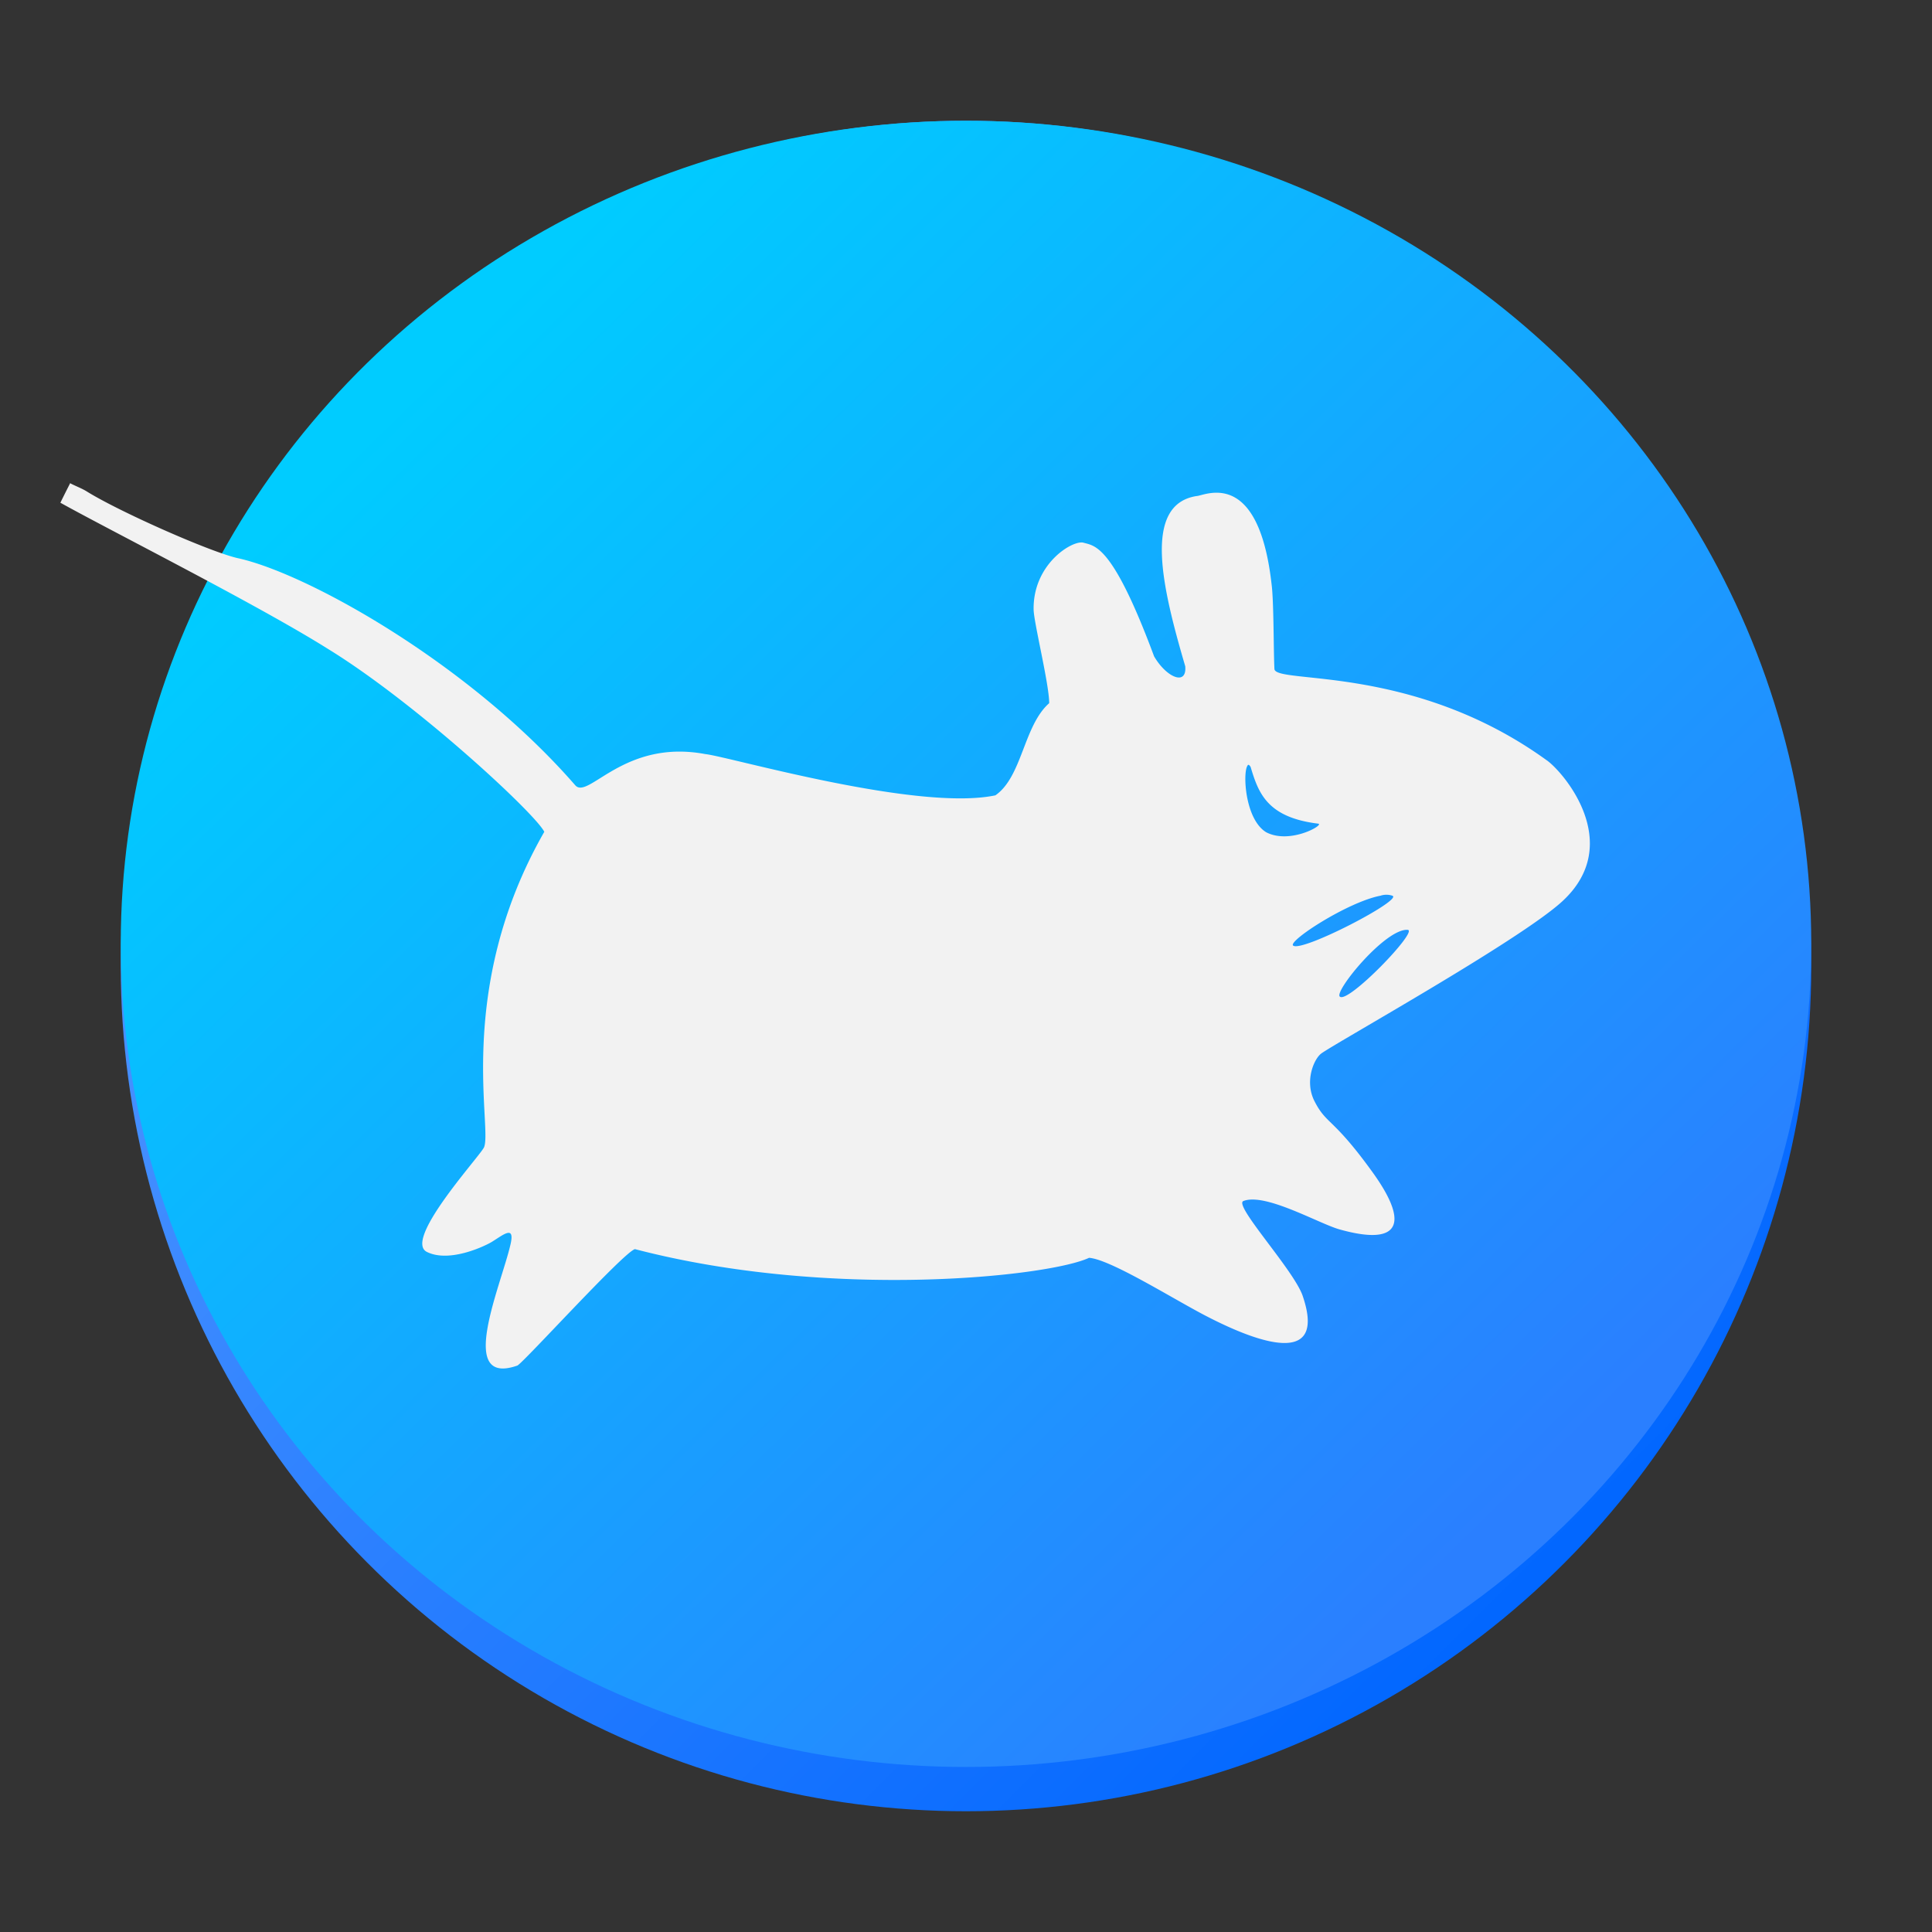 <svg xmlns="http://www.w3.org/2000/svg" xmlns:xlink="http://www.w3.org/1999/xlink" width="48" height="48"><rect width="100%" height="100%" fill="#333333" stroke="none"/><defs><linearGradient id="c" x1="68.21" x2="148.521" y1="177.751" y2="258.061" gradientTransform="translate(-16.518 -57.726)scale(.376)" gradientUnits="userSpaceOnUse"><stop offset="0" stop-color="#59f"/><stop offset="1" stop-color="#06f"/></linearGradient><linearGradient xlink:href="#a" id="d" x1="220.306" x2="54.439" y1="207.919" y2="42.052" gradientTransform="matrix(.168 0 0 .164 5.931 -1.941)" gradientUnits="userSpaceOnUse"/><linearGradient id="a"><stop offset="0" stop-color="#2a7fff"/><stop offset="1" stop-color="#0cf"/></linearGradient></defs><circle cx="24" cy="24" r="21" fill="url(#c)" style="fill:url(#c)"/><ellipse cx="24" cy="23.45" fill="url(#d)" rx="21" ry="20.45" style="fill:url(#d)"/><path d="M1.746 12q-.125.244-.246.49c1.266.705 4.913 2.541 6.645 3.63 2.188 1.343 5.146 4.085 5.378 4.546-2.276 3.973-1.243 7.49-1.512 7.864-.193.312-1.982 2.283-1.406 2.573.572.286 1.48-.164 1.618-.251.286-.176.58-.432.457.08-.242 1.034-1.34 3.524.175 2.995.185-.107 2.624-2.8 2.919-2.893 4.852 1.267 10.28.686 11.284.216.523.04 2.004.969 2.847 1.414.844.442 3.143 1.546 2.462-.462-.211-.635-1.722-2.256-1.477-2.362.54-.216 1.876.56 2.39.704 1.539.432 1.746-.166.775-1.483-.959-1.318-1.103-1.115-1.407-1.723-.237-.49 0-1.03.176-1.162.312-.238 4.904-2.794 5.98-3.773 1.596-1.454 0-3.267-.39-3.524-3.31-2.387-6.707-1.876-6.751-2.255-.023-.432-.014-1.68-.071-2.11-.33-2.926-1.679-2.19-1.863-2.19-1.35.212-.853 2.282-.282 4.229.045.498-.47.278-.774-.247-1.037-2.789-1.472-2.74-1.758-2.824-.277-.065-1.252.533-1.235 1.661.005.322.387 1.856.387 2.327-.637.56-.669 1.828-1.337 2.29-1.946.407-6.623-.964-7.207-1.025-2.022-.38-2.905 1.14-3.23.776-2.624-3.014-6.632-5.252-8.368-5.64-.673-.144-2.944-1.15-3.762-1.657-.132-.083-.282-.135-.427-.212Zm29.25 7.014c.023-.03.05 0 .075.04.193.644.408 1.256 1.683 1.41.15.03-.707.521-1.296.213-.537-.327-.585-1.512-.461-1.657zm3.306 3.238a.47.47 0 0 1 .286 0c.312.085-2.261 1.424-2.462 1.239-.122-.119 1.372-1.089 2.18-1.239zm.673.85c.268.026-1.49 1.847-1.688 1.658-.145-.131 1.139-1.702 1.688-1.658" style="fill:#f2f2f2;stroke-width:1"/></svg>